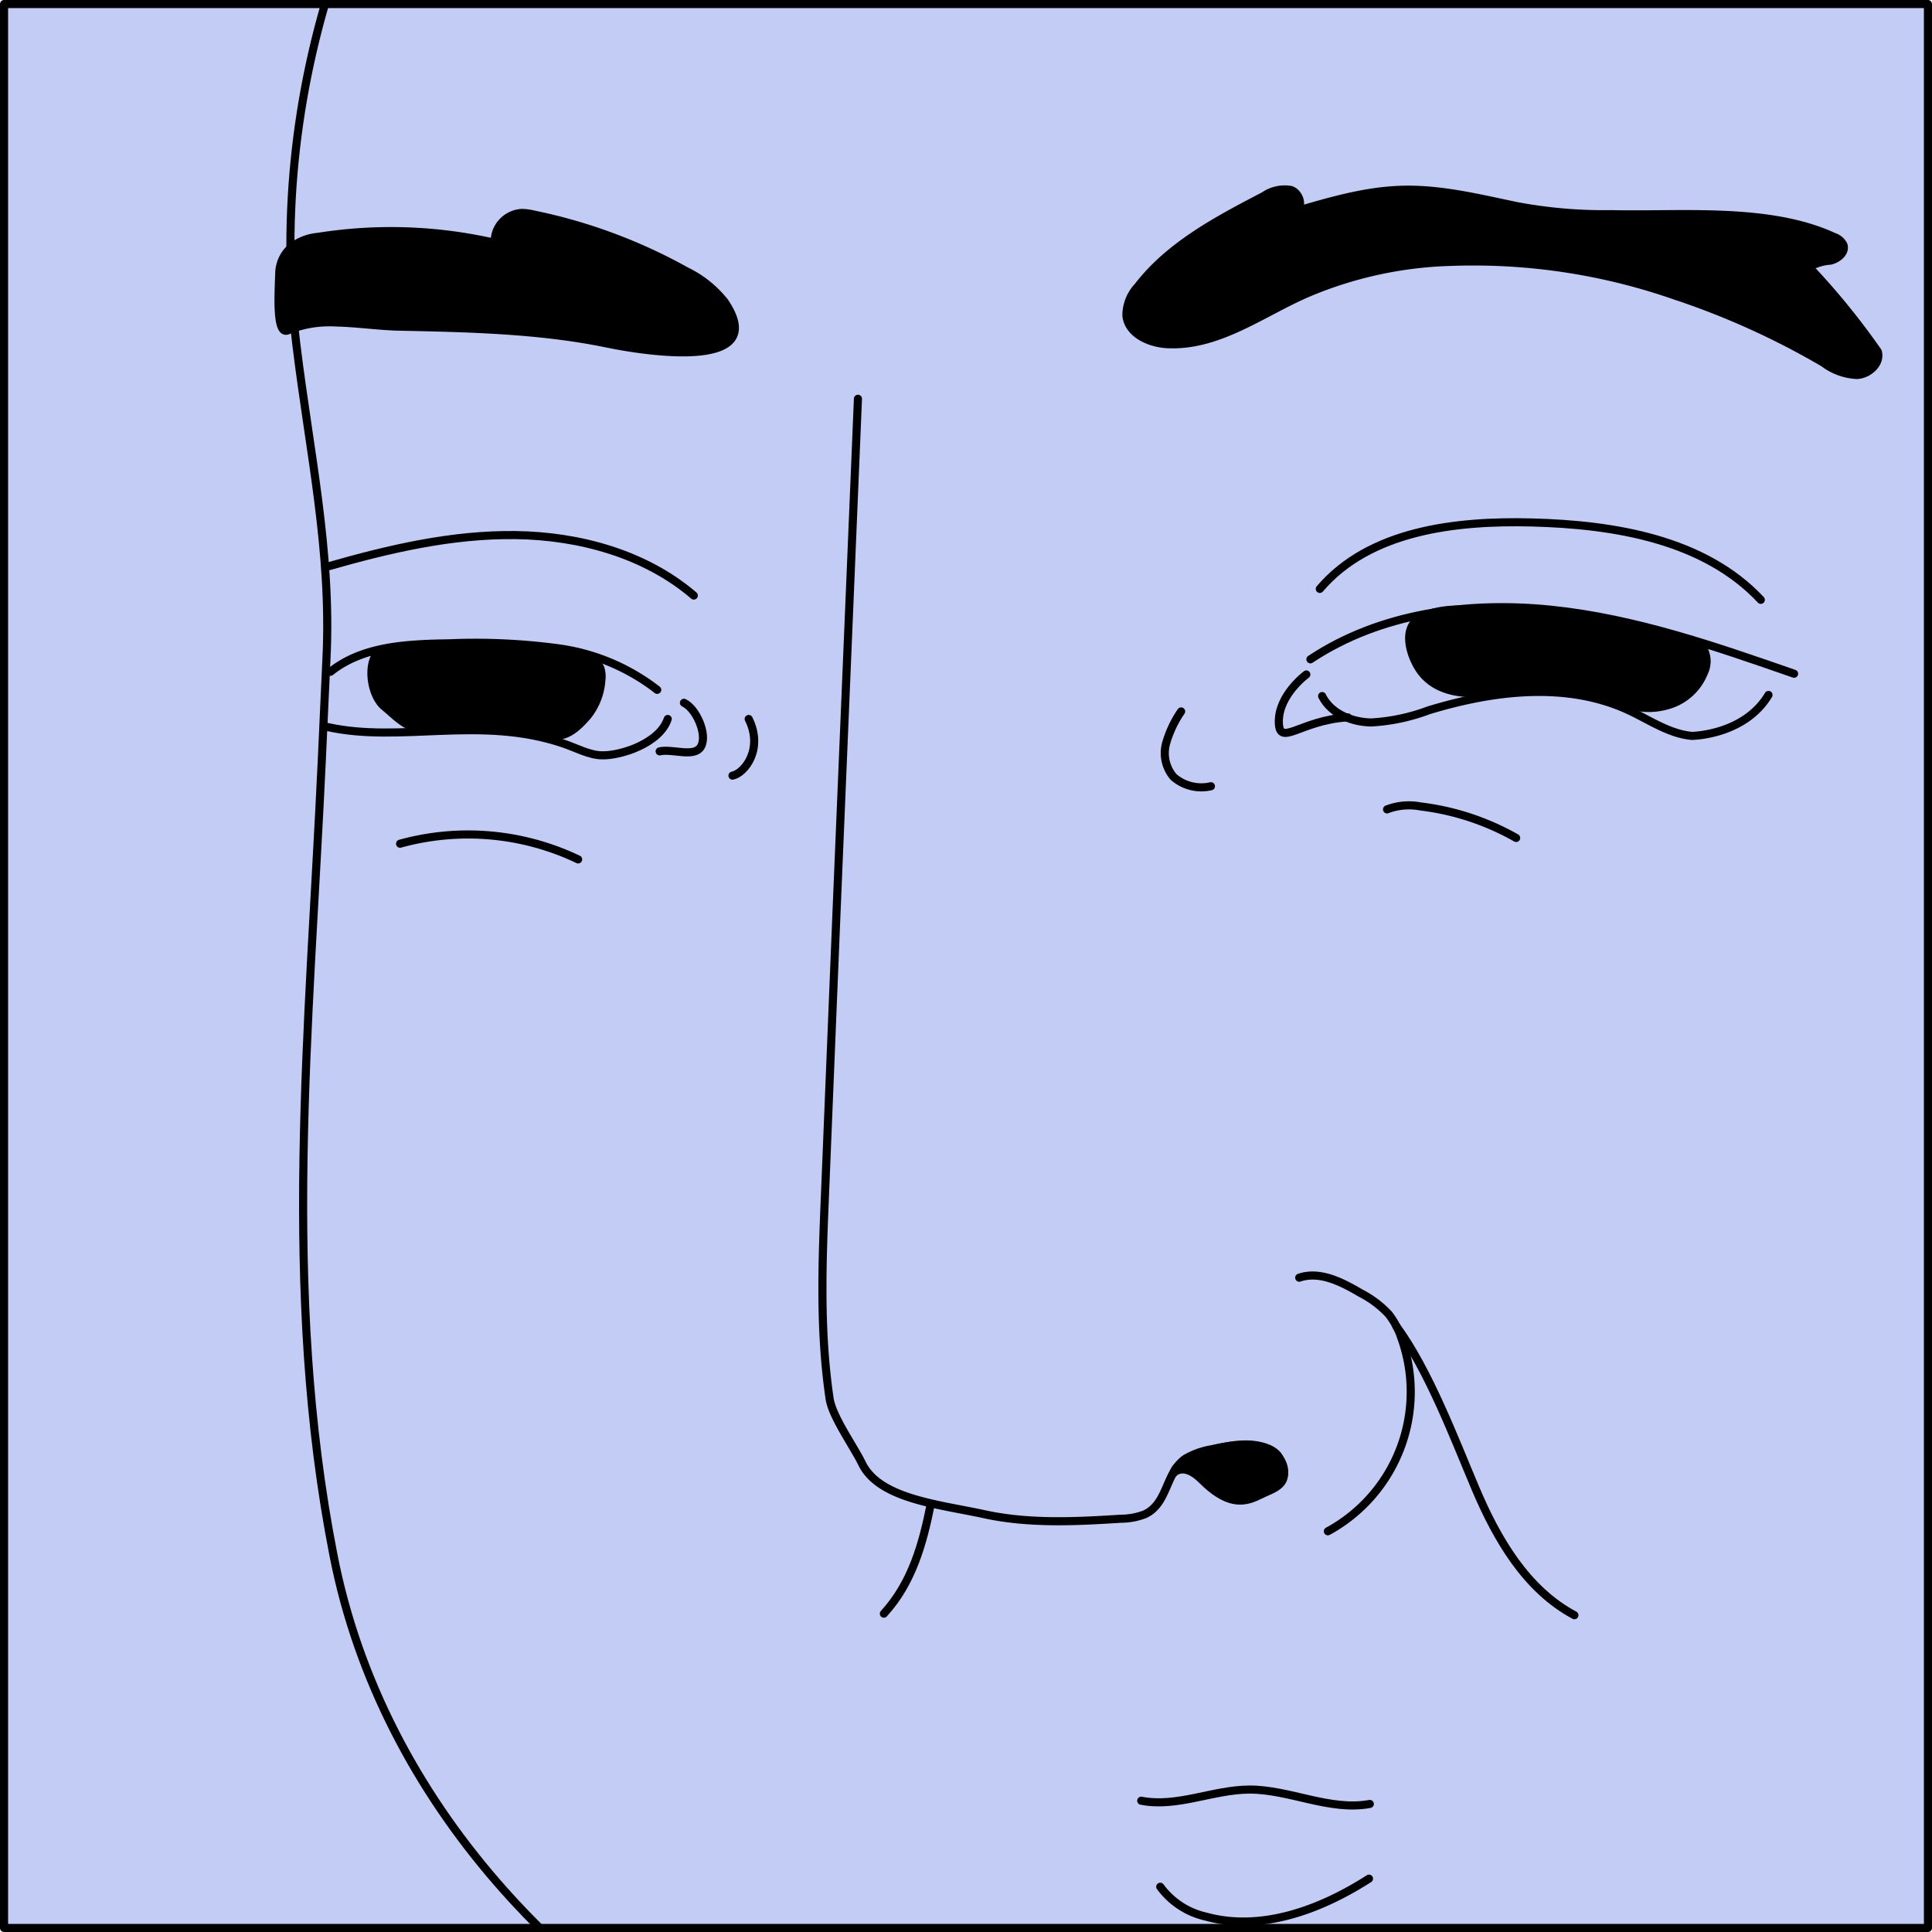 <svg id="Layer_1" data-name="Layer 1" xmlns="http://www.w3.org/2000/svg" xmlns:xlink="http://www.w3.org/1999/xlink" viewBox="0 0 238.7 238.7"><defs><style>.cls-1,.cls-4{fill:none;}.cls-2{fill:#c3ccf4;}.cls-2,.cls-4,.cls-5,.cls-6{stroke:#000;stroke-linejoin:round;}.cls-3{clip-path:url(#clip-path);}.cls-4,.cls-5{stroke-linecap:round;}</style><clipPath id="clip-path"><rect class="cls-1" x="0.5" y="0.5" width="237.7" height="237.7" transform="translate(0 238.7) rotate(-90)"/></clipPath></defs><title>jam</title><rect class="cls-2" x="0.5" y="0.5" width="237.7" height="237.7" transform="translate(0 238.7) rotate(-90)"/><g class="cls-3"><path class="cls-4" d="M67.33-44.67c-22.66,21-34.65,55-30.71,87.28C38.23,55.8,41,68.09,40.33,81.47l-.57,12.42c-1.52,33-5,65.45,1.45,98.3,6,30.59,29.16,54.54,55.37,66.81"/><path class="cls-4" d="M106,49.27,103.34,113q-.66,16.17-1.32,32.34c-.37,9.19-.88,18.28.48,27.47.33,2.22,3,5.94,4,8,2.13,4.41,9.62,5.07,15.1,6.27s11.24.92,16.89.56a8.27,8.27,0,0,0,2.95-.55c2.86-1.32,2.53-5.11,5-6.86a9.54,9.54,0,0,1,3.36-1.19c2.22-.48,4.65-.95,6.72-.12s3,3.59,1.13,4.66"/><path class="cls-5" d="M179.43,32.35a75.59,75.59,0,0,1,27.49,4.16,96.46,96.46,0,0,1,18.39,8.32,7.39,7.39,0,0,0,4.11,1.5c1.48-.07,3-1.46,2.58-2.89A89.35,89.35,0,0,0,223.5,33a6.22,6.22,0,0,1,2.66-.8c.91-.23,1.89-1,1.6-1.93a2,2,0,0,0-1.18-1c-8-3.71-18.85-2.61-27.47-2.81a58.34,58.34,0,0,1-11.74-1c-4.79-1-9.6-2.21-14.54-2-4.34.18-8.57,1.42-12.74,2.64,1-.52.48-2.28-.61-2.63a4.48,4.48,0,0,0-3.29.72c-5.75,3-11.69,6.11-15.63,11.25A5.2,5.2,0,0,0,139.17,39c.23,2.22,2.79,3.39,5,3.52,6.43.35,11.92-4,17.58-6.39A48.84,48.84,0,0,1,179.43,32.35Z"/><path class="cls-4" d="M160.52,157.86c2.55-.87,5.27.54,7.6,1.91a12.63,12.63,0,0,1,3.45,2.6,9.67,9.67,0,0,1,1.56,2.92,19.62,19.62,0,0,1-9.07,23.9"/><path class="cls-4" d="M141,222.48c4.42.87,8.86-1.36,13.37-1.38,5,0,9.93,2.69,14.87,1.78"/><path class="cls-4" d="M161.9,81.46c8.62-5.73,19.51-7.19,29.81-6.12s20.18,4.5,29.95,7.9"/><path class="cls-4" d="M163.35,86c1.09,2.17,3.67,3.23,6.09,3.26a24.08,24.08,0,0,0,7.07-1.5c8.07-2.46,17.08-3.55,24.72,0,2.56,1.19,5,2.91,7.8,3.16,0,0,6.47-.06,9.47-5.06"/><path class="cls-5" d="M210.5,79.83c.07-.1-9.08-2.39-9.83-2.59a50.24,50.24,0,0,0-10-1.62c-2.71-.16-5.37-.05-8.07-.23-2.37-.16-5.3-.24-7.38,1.13s-.84,4.89.39,6.49c2.9,3.79,8.93,2.61,12.85,1.82,3.16-.63,5.9,0,9,1s5.37,2.35,8.92,1.2a6.78,6.78,0,0,0,4.14-3.92,3.21,3.21,0,0,0-.19-3.17"/><path class="cls-4" d="M145.93,87.9a13.47,13.47,0,0,0-1.86,3.95A4.54,4.54,0,0,0,145,96a5.23,5.23,0,0,0,4.61,1.14"/><path class="cls-4" d="M40.83,83c4-3.22,9.58-3.44,14.73-3.52A76.89,76.89,0,0,1,69,80.1,25.54,25.54,0,0,1,81.2,85.23"/><path class="cls-4" d="M82.5,88.83c-1,3-5.79,4.54-8.1,4.49-1.61,0-3.37-1-4.9-1.49-10.18-3.43-20,0-29-2"/><path class="cls-4" d="M84.5,86.83c1.51.7,2.93,3.92,2.12,5.38s-3.49.26-5.12.62"/><path class="cls-4" d="M92.5,88.83c1.84,3.66-.46,6.69-2,7"/><path class="cls-5" d="M46.5,80.83c-1.16,1.68-.58,5.18,1,6.48S50.21,90,52.25,90c4.09,0,8.47-.86,12.43.46a26.88,26.88,0,0,0,3.82.4c1.61.21,3-1.16,4.07-2.39A7.92,7.92,0,0,0,74.3,84a3.23,3.23,0,0,0-.13-1.45,2.91,2.91,0,0,0-1.49-1.42c-1.36-.66-2.94-.59-4.44-.79a68.61,68.61,0,0,0-9.74-.49c-5,0-8,.68-12,1"/><path class="cls-4" d="M49.43,104.24a31.55,31.55,0,0,1,22,1.94"/><path class="cls-4" d="M171.37,100a7.62,7.62,0,0,1,4.16-.36,31.55,31.55,0,0,1,11.79,3.89"/><path class="cls-4" d="M163.06,72.76c6.14-7.2,16.71-8.45,26.18-8.21,10.23.26,21.31,2.09,28.31,9.56"/><path class="cls-4" d="M40.47,70c7.58-2.17,15.36-4,23.25-3.89s16,2.33,22,7.47"/><path class="cls-5" d="M89.51,37.28a13.67,13.67,0,0,0-4.73-3.78,65.86,65.86,0,0,0-18.86-7,6.58,6.58,0,0,0-1.47-.19A3.55,3.55,0,0,0,61.12,30a57.5,57.5,0,0,0-21.8-.74,6.34,6.34,0,0,0-2.92,1,4.34,4.34,0,0,0-1.9,3.58c-.09,2.51-.38,7.46,1,7a13.67,13.67,0,0,1,6-1c2.65.06,5.29.47,7.94.52,8.61.18,17.3.37,25.64,2.1C80,43.47,95.29,45.81,89.51,37.28Z"/><path class="cls-4" d="M143.35,233.11A9.62,9.62,0,0,0,149,236.8c6.85,1.88,14.16-.86,20.14-4.69"/><path class="cls-4" d="M172.5,163.83c4,5.44,7.17,13.86,9.8,20.08s6.26,12.47,12.22,15.65"/><path class="cls-4" d="M115,185.81c-1,5-2.34,9.78-5.8,13.56"/><path class="cls-6" d="M145,182s1.22-1.43,3.46.8c3,3,5,3,7,2s4.24-1.29,2.62-4.64S145.58,179.22,145,182Z"/><path class="cls-4" d="M161.4,83.33s-3.4,2.49-3.4,5.8,2.6-.16,8.53-.5"/></g></svg>